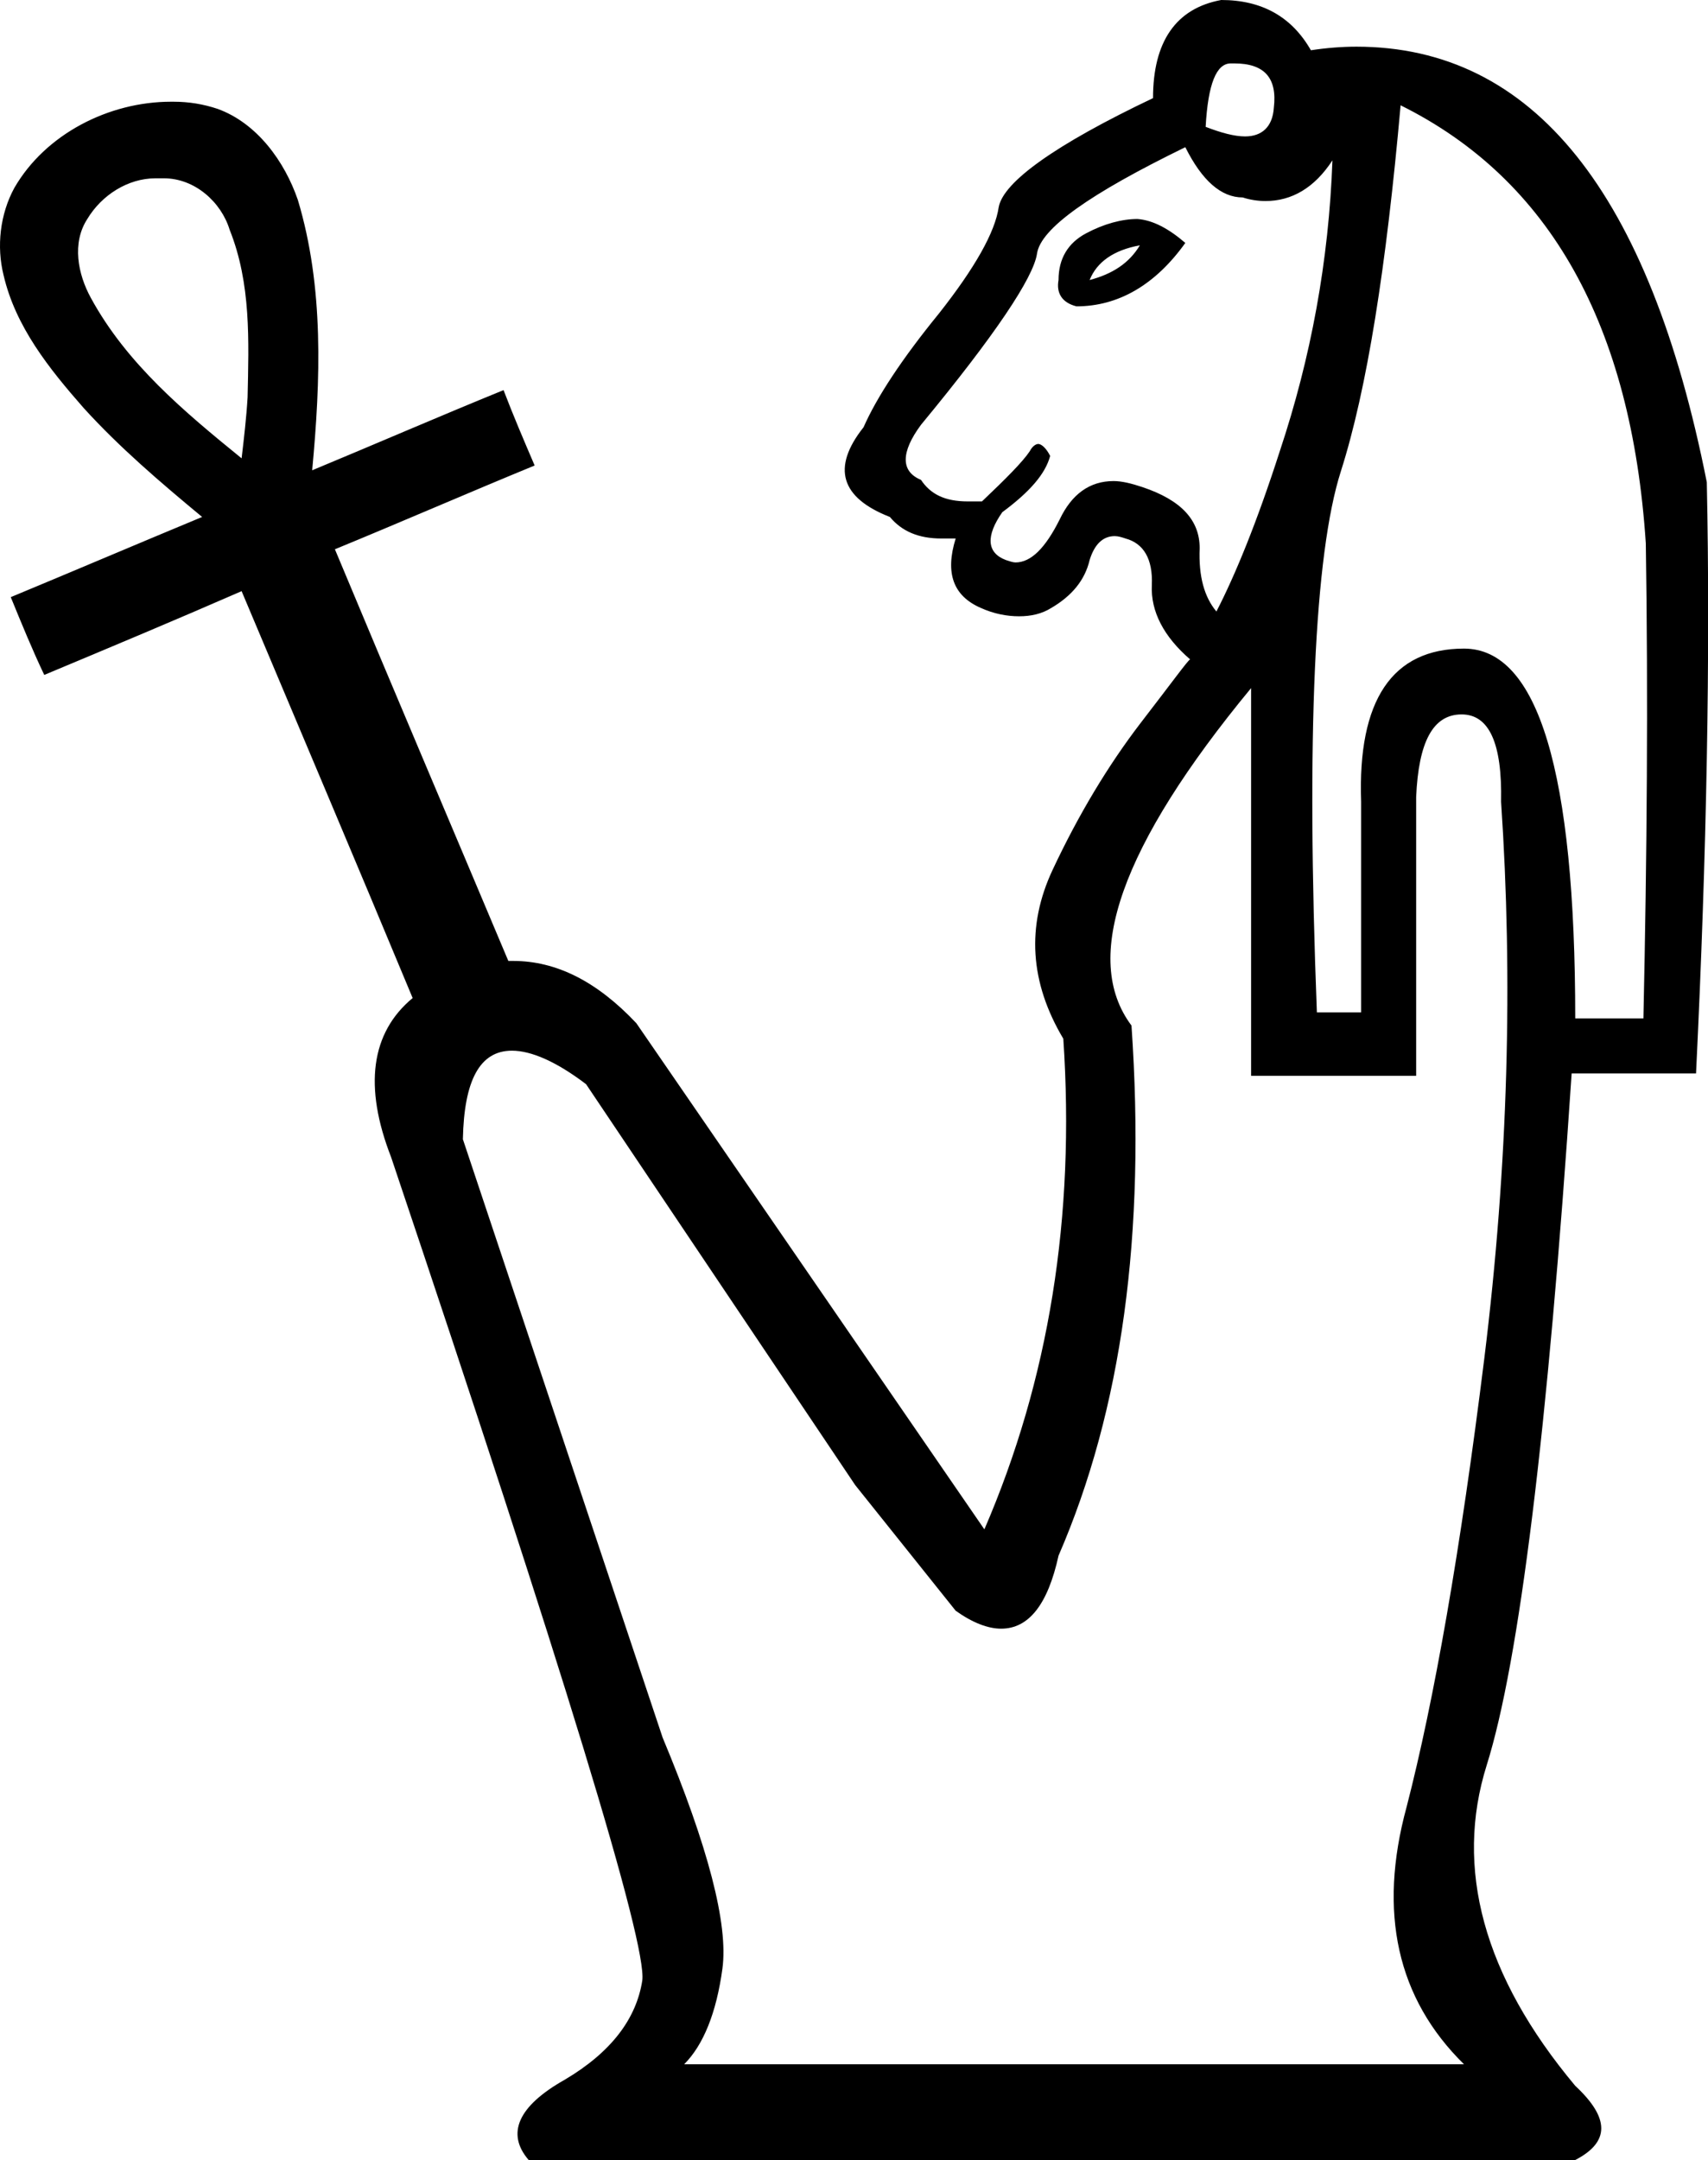 <?xml version='1.0' encoding ='UTF-8' standalone='no'?>
<svg width='14.28' height='18.05' xmlns='http://www.w3.org/2000/svg' xmlns:xlink='http://www.w3.org/1999/xlink'  version='1.1' >
<path style='fill:black; stroke:none' d=' M 10.29 0.53  C 10.29 0.53 10.3 0.53 10.3 0.53  C 10.31 0.53 10.32 0.53 10.32 0.53  C 10.57 0.53 10.68 0.65 10.65 0.9  C 10.64 1.06 10.55 1.14 10.41 1.14  C 10.32 1.14 10.21 1.11 10.08 1.06  C 10.1 0.7 10.17 0.53 10.29 0.53  Z  M 9.53 2.05  C 9.44 2.2 9.3 2.29 9.11 2.34  C 9.17 2.19 9.31 2.09 9.53 2.05  Z  M 9.51 1.83  C 9.38 1.83 9.23 1.87 9.08 1.95  C 8.93 2.03 8.85 2.16 8.85 2.34  C 8.83 2.45 8.88 2.53 9 2.56  C 9.35 2.56 9.66 2.38 9.91 2.03  C 9.77 1.91 9.64 1.84 9.51 1.83  Z  M 1.37 1.49  C 1.63 1.49 1.85 1.69 1.92 1.92  C 2.1 2.37 2.08 2.85 2.07 3.32  C 2.06 3.49 2.04 3.66 2.02 3.83  C 1.54 3.44 1.06 3.04 0.76 2.49  C 0.65 2.29 0.6 2.03 0.73 1.83  C 0.85 1.63 1.07 1.49 1.3 1.49  C 1.31 1.49 1.31 1.49 1.32 1.49  C 1.34 1.49 1.35 1.49 1.37 1.49  C 1.37 1.49 1.37 1.49 1.37 1.49  Z  M 9.91 1.23  C 10.05 1.51 10.21 1.65 10.39 1.65  C 10.45 1.67 10.52 1.68 10.58 1.68  C 10.8 1.68 10.99 1.57 11.14 1.34  L 11.14 1.34  C 11.11 2.18 10.96 2.99 10.7 3.77  C 10.51 4.36 10.33 4.8 10.17 5.11  C 10.07 4.99 10.02 4.82 10.03 4.58  C 10.03 4.35 9.88 4.18 9.55 4.07  C 9.46 4.04 9.38 4.02 9.31 4.02  C 9.11 4.02 8.96 4.13 8.86 4.34  C 8.74 4.58 8.62 4.7 8.49 4.7  C 8.47 4.7 8.44 4.69 8.41 4.68  C 8.25 4.62 8.24 4.48 8.38 4.28  C 8.61 4.11 8.74 3.96 8.78 3.81  C 8.75 3.75 8.71 3.71 8.68 3.71  C 8.66 3.71 8.63 3.73 8.61 3.77  C 8.55 3.86 8.41 4 8.21 4.19  C 8.17 4.19 8.13 4.19 8.09 4.19  C 7.9 4.19 7.78 4.13 7.7 4.01  C 7.53 3.94 7.53 3.78 7.7 3.55  C 8.32 2.8 8.64 2.32 8.67 2.12  C 8.7 1.91 9.11 1.62 9.91 1.23  Z  M 11.71 0.88  C 12.96 1.5 13.64 2.72 13.76 4.54  C 13.78 5.82 13.77 7.14 13.74 8.51  L 13.17 8.51  C 13.17 6.45 12.86 5.42 12.24 5.42  C 11.64 5.42 11.35 5.85 11.38 6.7  L 11.38 8.46  L 11.01 8.46  C 10.92 6.14 10.99 4.63 11.21 3.94  C 11.43 3.25 11.59 2.23 11.71 0.88  Z  M 10.46 5.75  L 10.46 8.99  L 11.84 8.99  L 11.84 6.66  C 11.86 6.2 11.98 5.97 12.22 5.97  C 12.45 5.97 12.56 6.21 12.55 6.7  C 12.65 8.18 12.61 9.73 12.41 11.35  C 12.21 12.96 11.99 14.21 11.76 15.1  C 11.52 15.98 11.68 16.7 12.24 17.25  L 5.72 17.25  C 5.88 17.09 5.99 16.82 6.04 16.45  C 6.09 16.08 5.92 15.43 5.54 14.52  L 3.87 9.52  C 3.88 9.03 4.01 8.78 4.28 8.78  C 4.44 8.78 4.65 8.87 4.9 9.06  L 7.15 12.41  L 7.99 13.46  C 8.13 13.56 8.26 13.61 8.37 13.61  C 8.6 13.61 8.76 13.41 8.85 13  C 9.38 11.78 9.58 10.31 9.46 8.57  C 9.04 8.01 9.37 7.07 10.46 5.75  Z  M 10.21 0  C 9.83 0.07 9.64 0.35 9.64 0.82  C 8.82 1.21 8.39 1.52 8.35 1.73  C 8.32 1.94 8.15 2.24 7.85 2.62  C 7.54 3 7.33 3.32 7.22 3.57  C 6.95 3.91 7.03 4.16 7.44 4.32  C 7.54 4.44 7.68 4.5 7.87 4.5  C 7.91 4.5 7.95 4.5 7.99 4.5  L 7.99 4.5  C 7.9 4.79 7.97 4.98 8.2 5.08  C 8.31 5.13 8.42 5.15 8.52 5.15  C 8.62 5.15 8.71 5.13 8.79 5.08  C 8.96 4.98 9.07 4.85 9.11 4.68  C 9.15 4.55 9.22 4.48 9.32 4.48  C 9.35 4.48 9.38 4.49 9.41 4.5  C 9.56 4.54 9.64 4.67 9.63 4.89  C 9.62 5.11 9.73 5.32 9.95 5.51  C 9.93 5.52 9.8 5.7 9.53 6.05  C 9.27 6.39 9.02 6.8 8.8 7.27  C 8.58 7.74 8.61 8.21 8.89 8.68  C 8.99 10.17 8.77 11.53 8.23 12.78  L 5.32 8.55  C 4.99 8.2 4.65 8.03 4.29 8.03  C 4.28 8.03 4.26 8.03 4.25 8.03  C 3.77 6.89 3.28 5.74 2.8 4.59  C 3.36 4.36 3.91 4.12 4.47 3.89  C 4.38 3.68 4.29 3.47 4.21 3.26  C 3.67 3.48 3.14 3.71 2.61 3.93  C 2.68 3.18 2.71 2.4 2.49 1.67  C 2.38 1.35 2.15 1.03 1.82 0.91  C 1.7 0.87 1.58 0.85 1.45 0.85  C 1.44 0.85 1.43 0.85 1.43 0.85  C 0.91 0.85 0.38 1.12 0.12 1.57  C -0 1.79 -0.03 2.06 0.03 2.3  C 0.13 2.73 0.41 3.08 0.7 3.41  C 1 3.74 1.34 4.03 1.69 4.32  C 1.16 4.54 0.62 4.77 0.09 4.99  C 0.18 5.21 0.27 5.43 0.37 5.64  C 0.92 5.41 1.47 5.18 2.02 4.94  C 2.5 6.08 2.98 7.21 3.45 8.34  C 3.1 8.63 3.04 9.08 3.27 9.67  C 4.71 13.95 5.41 16.24 5.37 16.55  C 5.32 16.87 5.11 17.15 4.72 17.38  C 4.33 17.6 4.23 17.83 4.42 18.05  L 13.17 18.05  C 13.46 17.9 13.46 17.7 13.17 17.43  C 12.4 16.51 12.16 15.61 12.43 14.75  C 12.7 13.89 12.94 11.97 13.14 8.97  L 14.18 8.97  C 14.27 7.12 14.3 5.47 14.27 4.03  C 13.79 1.61 12.82 0.39 11.34 0.39  C 11.22 0.39 11.09 0.4 10.96 0.42  C 10.8 0.14 10.55 0 10.21 0  Z '/></svg>
